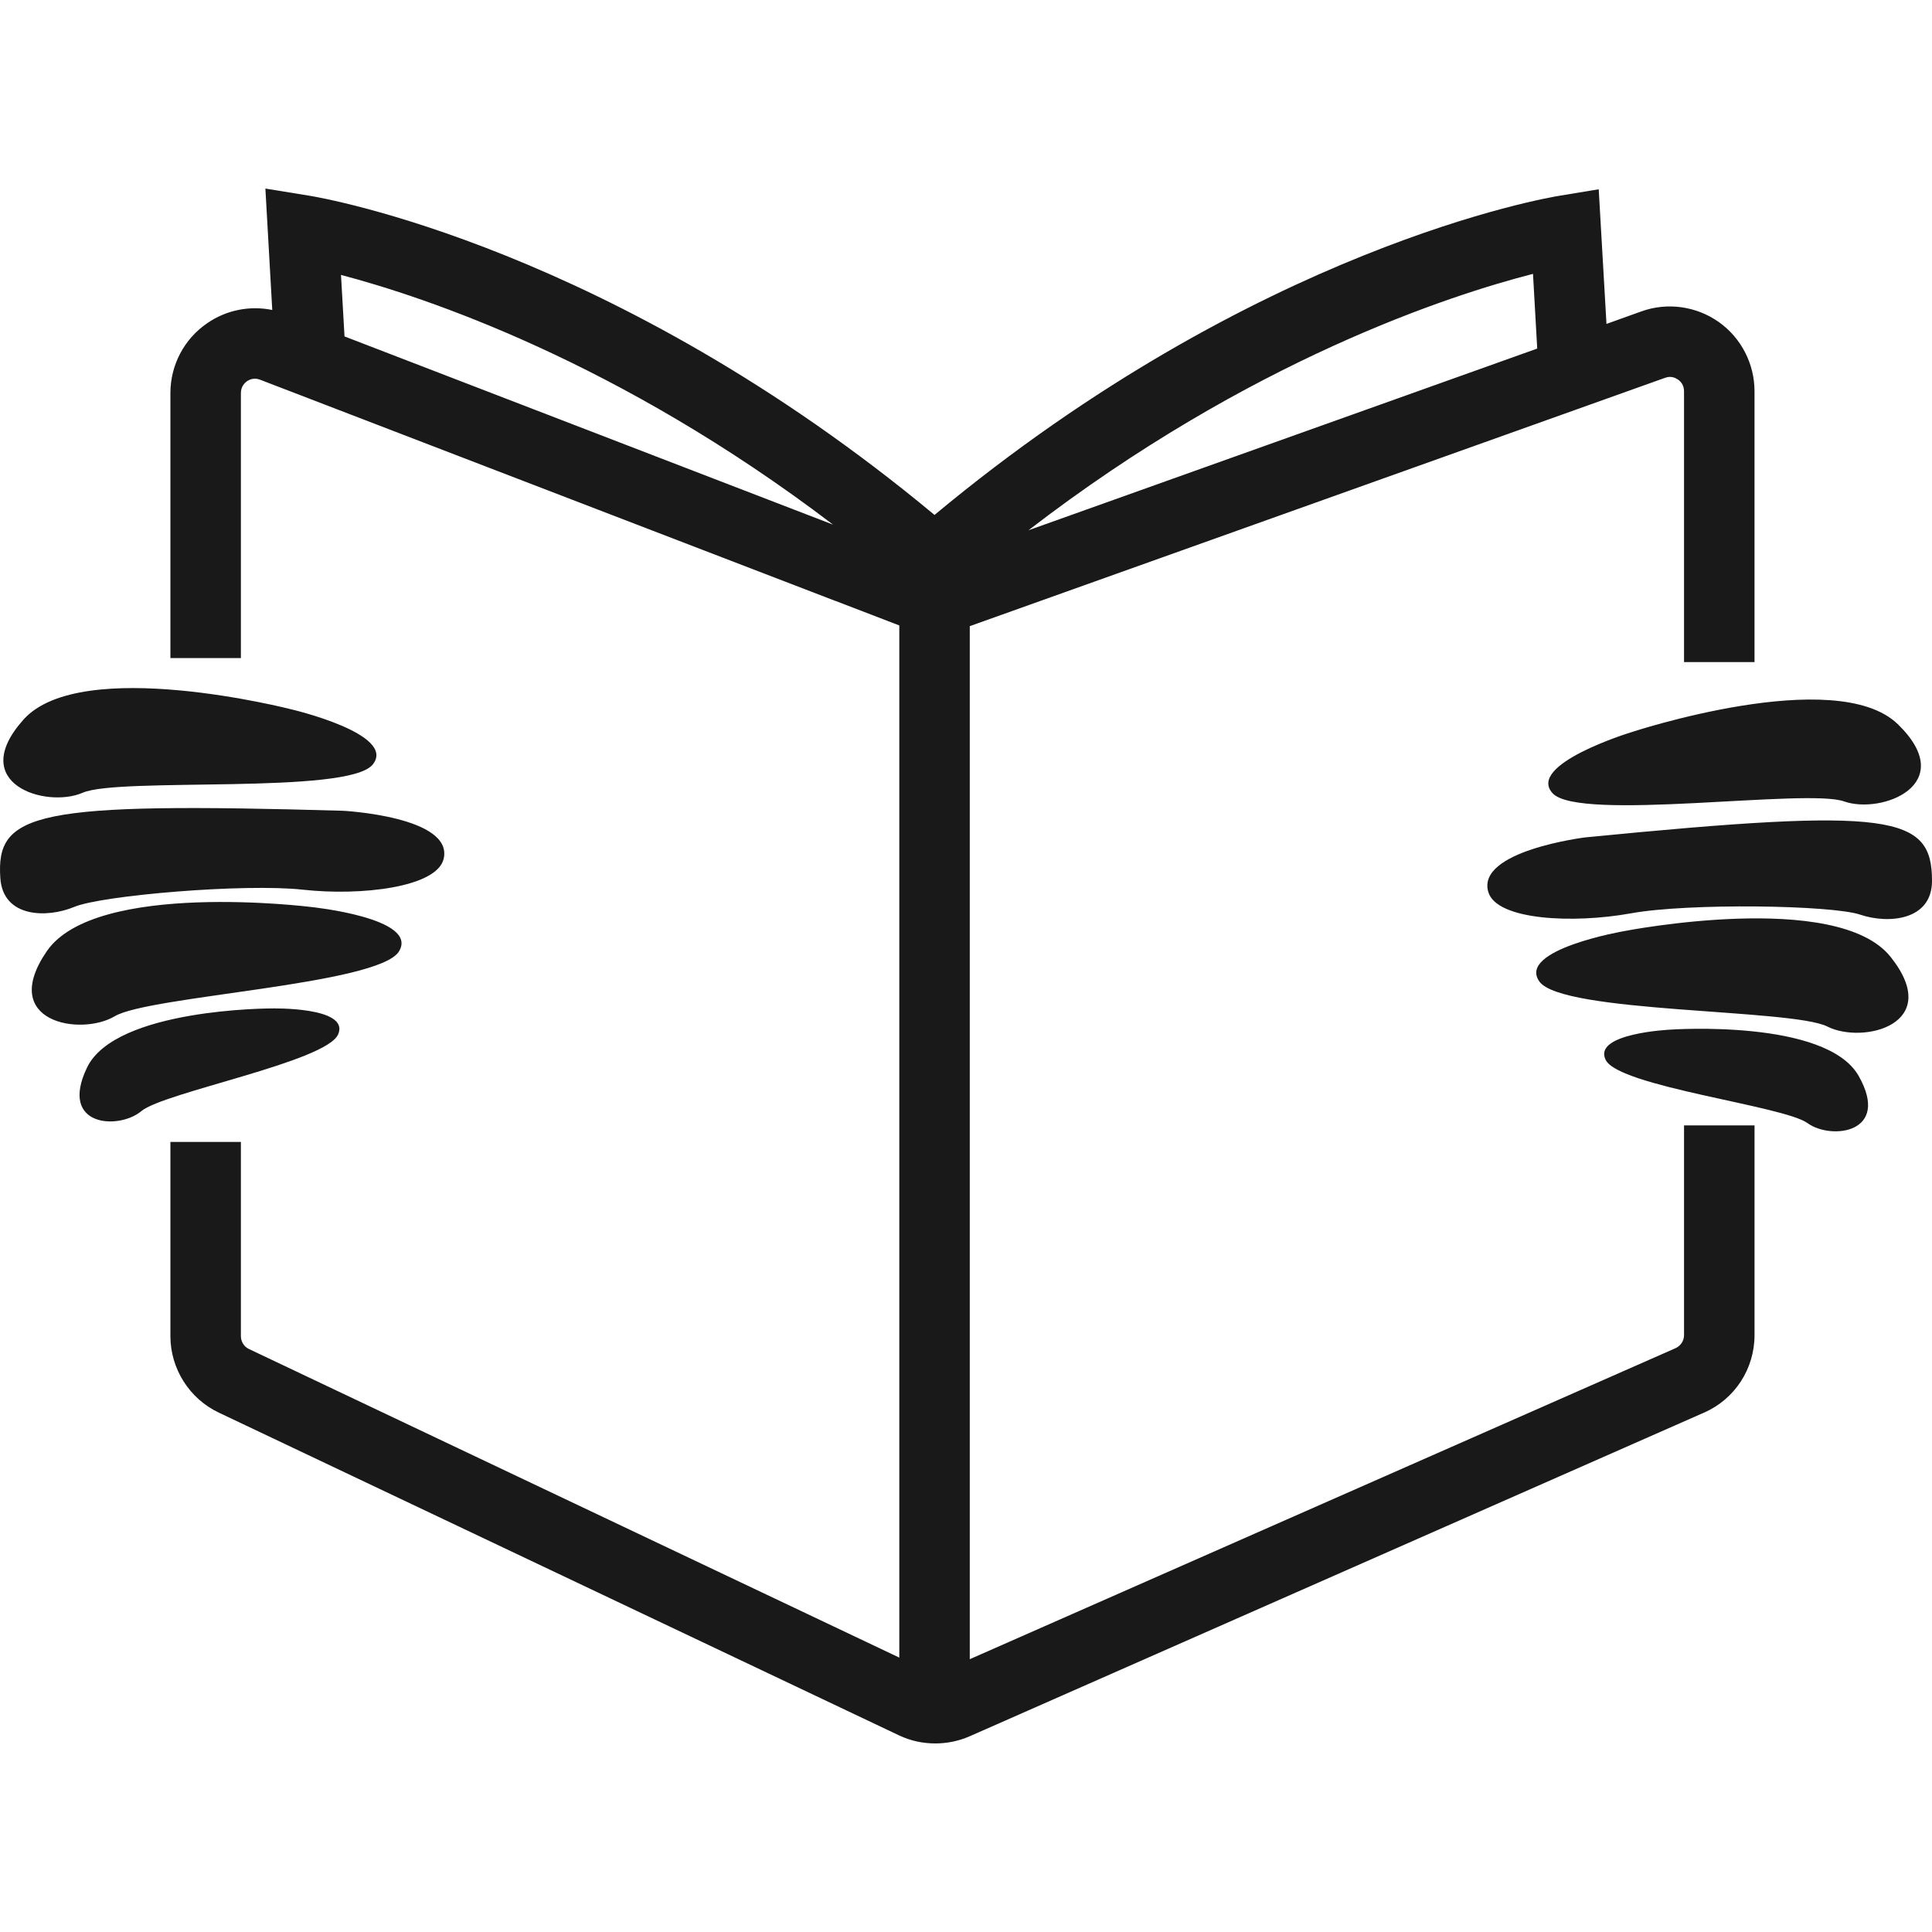 <?xml version="1.0" encoding="iso-8859-1"?>
<!-- Generator: Adobe Illustrator 19.0.1, SVG Export Plug-In . SVG Version: 6.00 Build 0)  -->
<svg version="1.1" xmlns="http://www.w3.org/2000/svg" xmlns:xlink="http://www.w3.org/1999/xlink" x="0px" y="0px"
	 viewBox="0 0 128 128" style="enable-background:new 0 0 128 128;" xml:space="preserve">
<g id="_x36_">
	<path id="icon_5_" style="fill:#191919;" d="M116.241,43.865V25.92c0-1.821-0.887-3.538-2.37-4.588
		c-1.495-1.051-3.409-1.319-5.126-0.701l-2.312,0.829l-0.514-8.92l-2.545,0.42c-0.841,0.128-20.129,3.409-41.46,21.156
		C40.572,16.369,21.284,13.089,20.455,12.96l-2.872-0.467l0.455,8.044c-1.483-0.304-3.047,0-4.308,0.876
		c-1.529,1.039-2.44,2.779-2.44,4.624v17.56h4.67v-17.56c0-0.432,0.257-0.677,0.409-0.782c0.152-0.105,0.467-0.257,0.876-0.093
		l38.074,14.641l0.07,0.023l4.192,1.611v68.384L16.497,89.377c-0.327-0.152-0.537-0.49-0.537-0.852V75.658h-4.67v12.867
		c0,2.16,1.261,4.145,3.211,5.067l45.056,21.378c0.759,0.362,1.576,0.537,2.405,0.537c0.771,0,1.541-0.152,2.265-0.467
		l48.664-21.448c2.043-0.887,3.351-2.907,3.351-5.137V74.561h-4.67v13.894c0,0.374-0.222,0.712-0.56,0.864L64.25,109.926V41.484
		l46.06-16.451c0.409-0.152,0.712,0.012,0.864,0.117c0.152,0.105,0.397,0.339,0.397,0.771v17.945H116.241z M22.825,22.289
		l-0.233-4.075c5.534,1.459,18.366,5.709,32.598,16.544L22.825,22.289z M68.138,35.132c14.676-11.302,28.01-15.599,33.427-16.988
		l0.28,4.95L68.138,35.132z M19.278,46.99c0,0,7.037,1.634,5.418,3.659S7.893,51.47,5.474,52.522
		c-2.419,1.052-7.724-0.592-3.916-4.849S19.278,46.99,19.278,46.99z M3.105,63.014c-3.237,4.706,2.234,5.663,4.5,4.313
		s17.48-2.082,18.829-4.296c1.349-2.214-5.838-2.942-5.838-2.942S6.342,58.308,3.105,63.014z M5.766,70.729
		c-1.887,3.927,2.102,4.141,3.597,2.887c1.495-1.254,12.283-3.267,13.046-5.099c0.764-1.831-4.429-1.705-4.429-1.705
		S7.653,66.802,5.766,70.729z M0.023,58.193c0.185,2.599,3.07,2.653,4.899,1.89c1.83-0.763,11.278-1.566,15.151-1.138
		c3.873,0.428,8.877-0.164,9.32-2.045c0.66-2.799-6.658-3.184-6.658-3.184C2.299,53.129-0.288,53.809,0.023,58.193z M125.742,47.986
		c4.093,3.984-1.086,5.99-3.572,5.108c-2.486-0.882-17.55,1.37-19.305-0.538s5.152-4.025,5.152-4.025S121.648,44.002,125.742,47.986
		z M107.608,61.688c0,0-7.12,1.223-5.621,3.339c1.499,2.116,16.727,1.794,19.081,2.984c2.354,1.19,7.746-0.142,4.191-4.613
		S107.608,61.688,107.608,61.688z M110.681,68.215c0,0-5.189,0.234-4.3,2.008s11.789,3.037,13.368,4.184
		c1.578,1.148,5.543,0.659,3.389-3.128C120.984,67.491,110.681,68.215,110.681,68.215z M105.032,55.479c0,0-7.274,0.891-6.422,3.637
		c0.572,1.845,5.605,2.09,9.439,1.395c3.834-0.695,13.316-0.548,15.194,0.087s4.752,0.381,4.757-2.224
		C128.008,53.979,125.379,53.48,105.032,55.479z"/>
</g>
<g id="Layer_1">
</g>
</svg>
